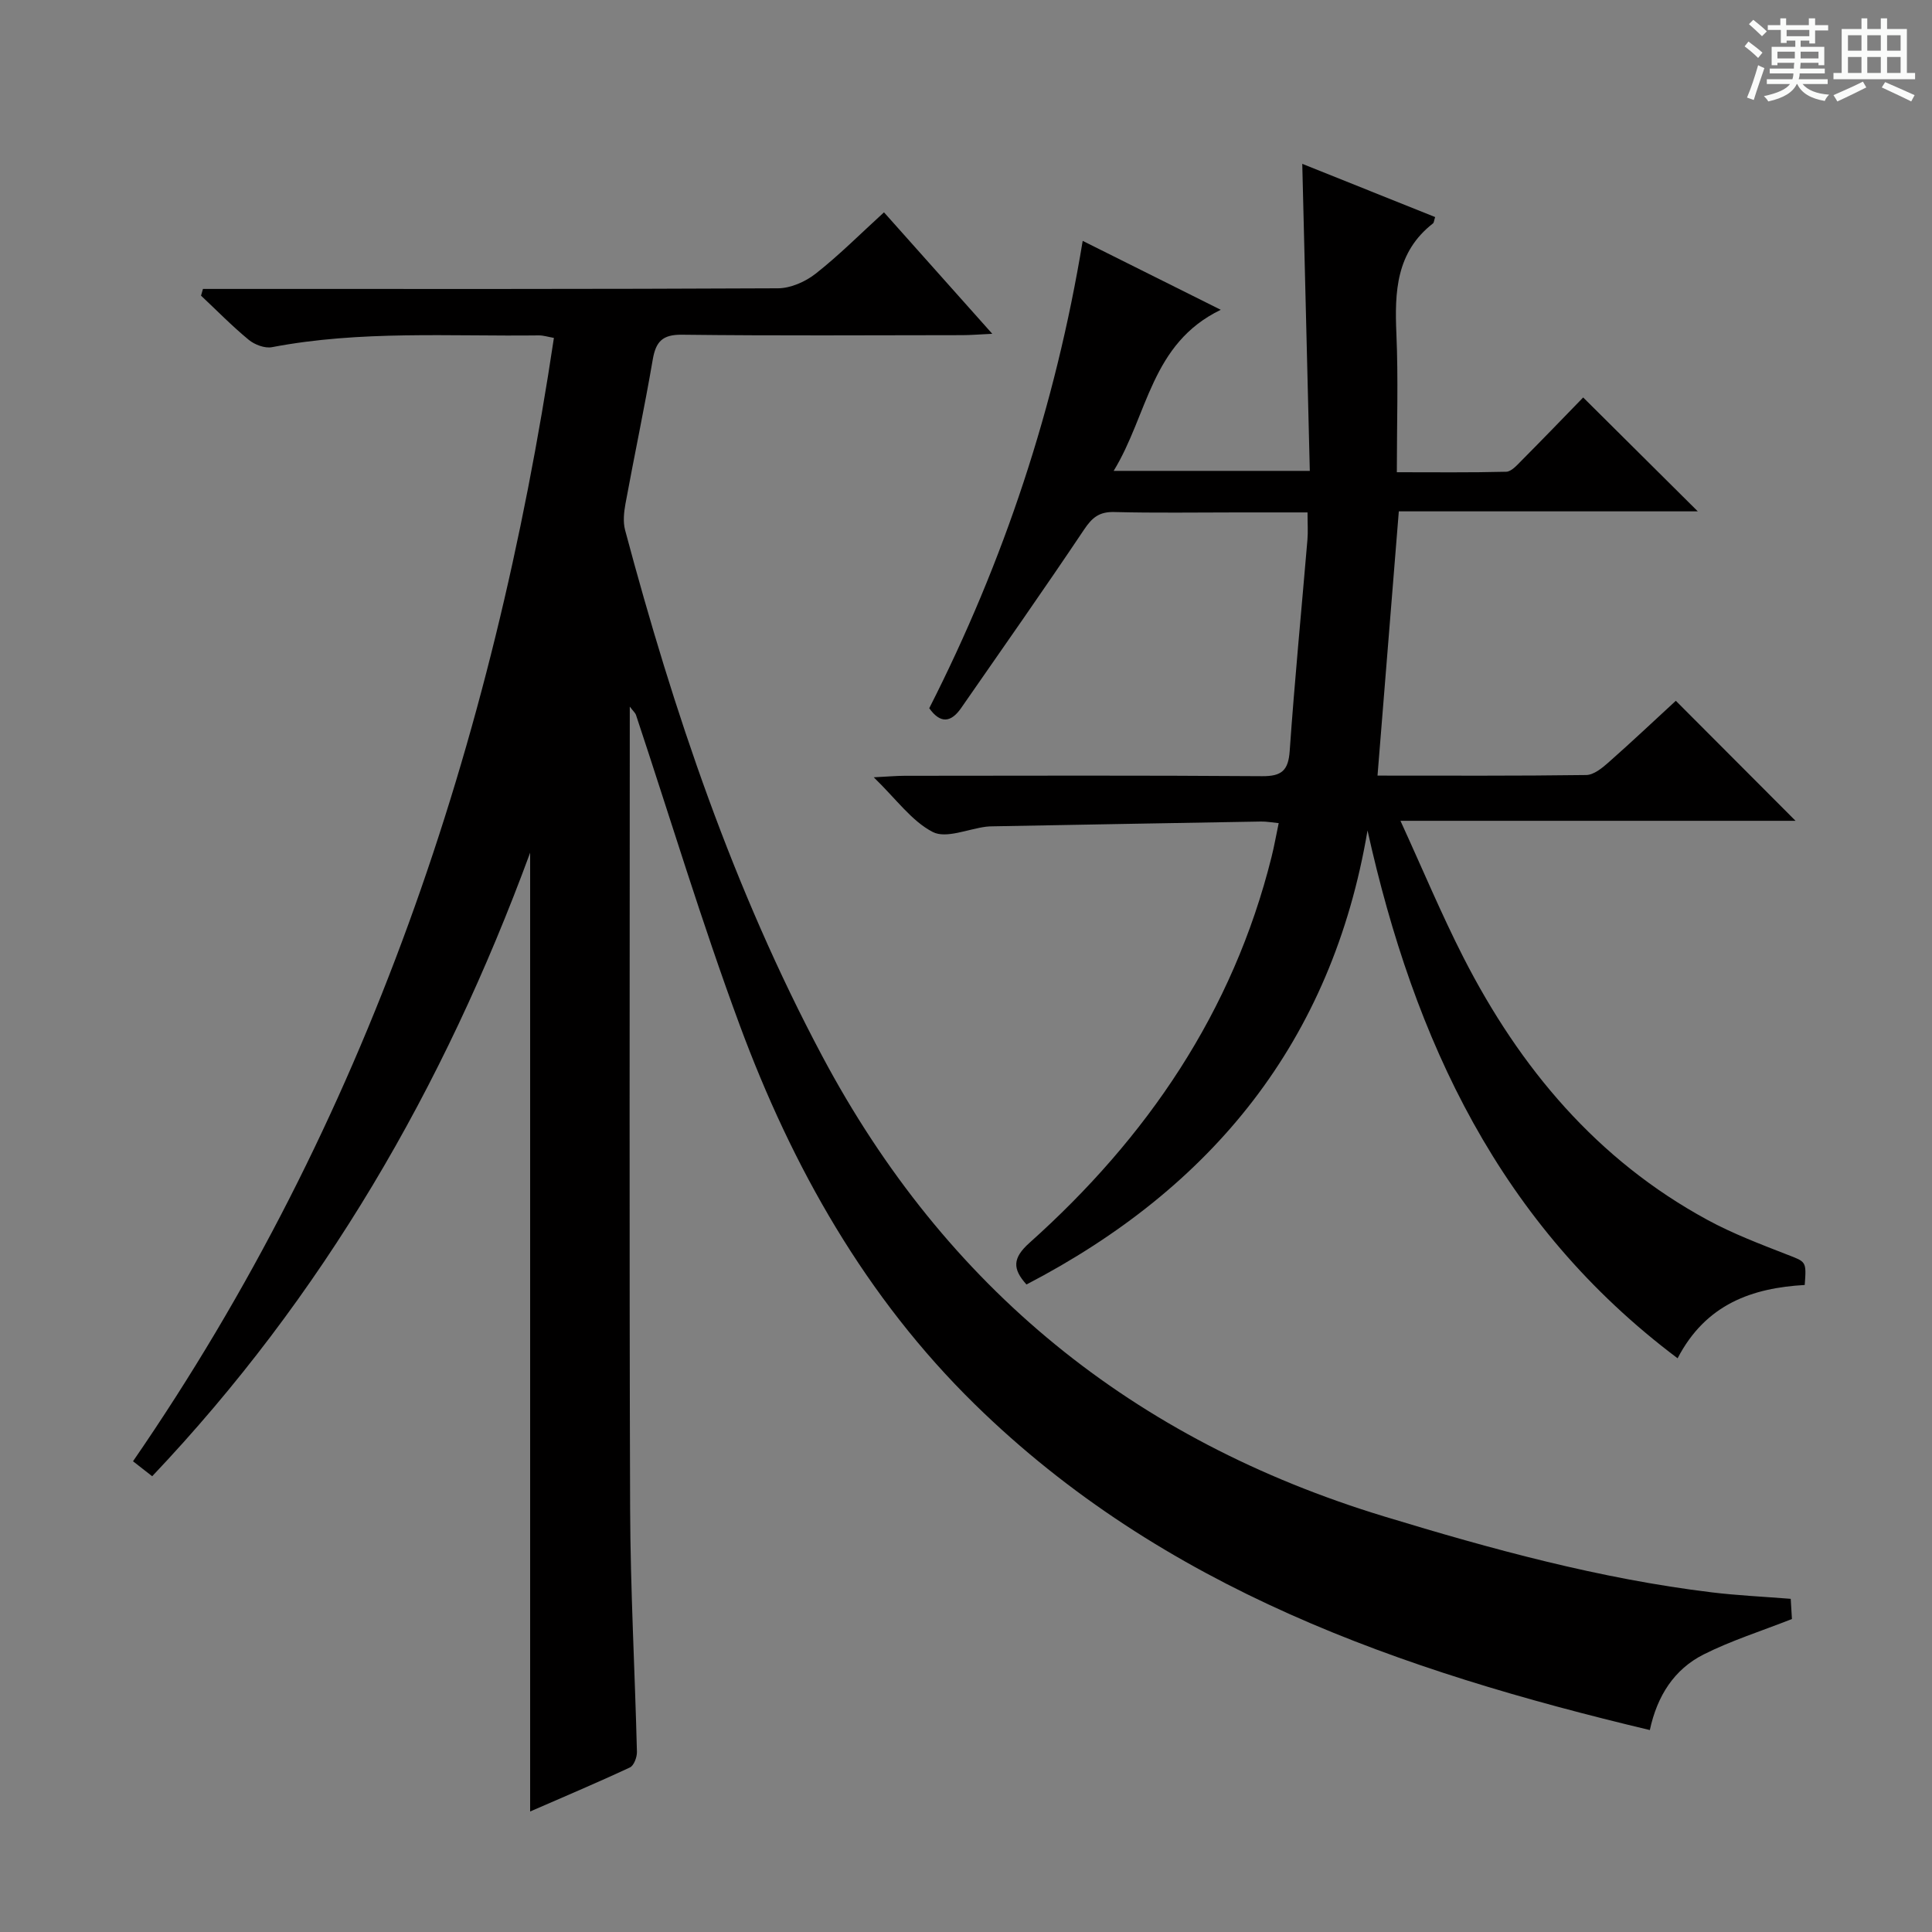 <svg enable-background="new 0 0 400 400" viewBox="0 0 400 400" xmlns="http://www.w3.org/2000/svg"><rect x="0" y="0" width="400" height="400" fill="#808080" stroke="none"/><path d="m361.2 9.6.8-1c.9.7 1.9 1.4 2.9 2.3l-.9 1.1c-1-1-2-1.8-2.8-2.4zm.5 10.6c.9-2.1 1.6-4.3 2.3-6.7.4.2.8.4 1.3.6-.7 2.1-1.5 4.3-2.2 6.6zm.4-15.2.9-.9c1 .8 2 1.6 2.8 2.4l-1 1c-.9-.9-1.8-1.7-2.7-2.5zm12.5-1.2h1.2v1.4h2.7v1.1h-2.7v2.7h-1.2v-.6h-1.8v1.3h4.9v3.8h-1.2v-.5h-3.7c0 .4-.1.9-.1 1.2h5.1v1h-5.2c0 .5-.1.9-.2 1.2h6v1h-5.2c1.1 1.3 2.9 2 5.5 2.2-.4.4-.7.8-.9 1.3-2.9-.5-4.8-1.6-5.7-3.5h-.1c-.8 1.7-2.7 2.9-5.9 3.6-.2-.4-.6-.8-.9-1.1 2.8-.6 4.6-1.4 5.4-2.5h-4.8v-1h5.3c.1-.3.2-.7.2-1.2h-4.9v-1h5c0-.4 0-.8.1-1.2h-3.5v.5h-1.2v-3.8h4.9v-1.3h-1.8v.5h-1.2v-2.7h-2.7v-1h2.6v-1.4h1.2v1.4h4.7v-1.4zm-6.6 8.3h3.6c0-.4 0-.9 0-1.4h-3.6zm1.9-4.6h4.7v-1.3h-4.7zm6.6 3.2h-3.7v1.4h3.7z" fill="#fafbfa"/><path d="m385.3 3.8h1.3v2.2h2.8v-2.2h1.3v2.2h4.1v9.1h1.7v1.3h-16.9v-1.3h1.7v-9.1h4.1v-2.2zm.4 13.1.7 1.2c-1.8.9-3.8 1.9-6 2.9-.2-.4-.5-.8-.8-1.3 2.3-1 4.3-1.9 6.1-2.8zm-3.1-6.4h2.8v-3.2h-2.8zm0 4.6h2.8v-3.3h-2.8zm4-4.6h2.8v-3.2h-2.8zm0 4.6h2.8v-3.3h-2.8zm3.7 1.9c2.1.9 4.1 1.8 6.1 2.7l-.7 1.3c-2.2-1.1-4.2-2-6.1-2.9zm3.2-9.7h-2.8v3.2h2.8zm-2.8 7.8h2.8v-3.3h-2.8z" fill="#fafbfa"/><g fill="#010000"><path d="m130.39 146.3c0 55.75-.12 110.89.07 166.04.06 16.79.99 33.57 1.41 50.35.03 1.1-.62 2.85-1.45 3.24-6.88 3.21-13.88 6.16-20.66 9.12 0-65.93 0-131.44 0-198.51-17.95 48.81-42.99 91.9-78.25 129.1-1.48-1.15-2.6-2.03-3.97-3.1 48.46-70.36 74.58-148.78 87.14-232.58-1.25-.22-2.19-.53-3.12-.52-18.44.23-36.95-1.06-55.26 2.44-1.48.28-3.59-.52-4.81-1.53-3.46-2.85-6.6-6.07-9.87-9.14.13-.46.27-.92.4-1.39h5.06c37.99 0 75.98.06 113.98-.13 2.65-.01 5.71-1.37 7.84-3.05 4.81-3.78 9.15-8.15 14.12-12.68 7.36 8.26 14.48 16.25 22.42 25.15-2.81.13-4.53.28-6.25.28-19.33.02-38.66.14-57.99-.09-4.07-.05-5.42 1.44-6.06 5.17-1.71 9.98-3.82 19.89-5.65 29.86-.32 1.76-.52 3.73-.07 5.42 10.04 37.62 22.43 74.34 40.8 108.88 25.56 48.05 64.39 79.53 116.38 95.34 22.28 6.78 44.64 12.9 67.8 15.71 5.27.64 10.58.88 16.35 1.34.09 1.56.18 3.12.25 4.18-6.42 2.53-12.6 4.47-18.31 7.35-6.05 3.06-9.58 8.52-11.11 15.64-51.63-12.31-100.77-29.28-139.69-67.38-22.66-22.18-37.89-49.22-48.77-78.65-7.82-21.14-14.34-42.77-21.46-64.18-.16-.41-.58-.76-1.27-1.68z"/><path d="m212.52 265.94c-2.91-3.23-2.92-5.46.63-8.63 24.35-21.78 42.11-47.81 50.11-79.89.56-2.23.95-4.5 1.48-7-1.42-.14-2.55-.35-3.67-.33-18.47.31-36.95.65-55.42.99-.5.01-1 .01-1.5.08-3.74.48-8.26 2.51-11.02 1.1-4.36-2.24-7.54-6.78-12.23-11.33 3.01-.15 4.71-.31 6.41-.31 24.66-.02 49.33-.1 73.99.08 4.06.03 5.44-1.17 5.72-5.25 1.02-14.58 2.44-29.13 3.67-43.7.14-1.63.02-3.28.02-5.66-5 0-9.76 0-14.52 0-8.5 0-17 .14-25.49-.08-3.1-.08-4.58 1.13-6.25 3.63-8.32 12.42-16.92 24.65-25.45 36.94-2.07 2.99-4.27 3.34-6.61.05 15.46-30.41 26.11-62.41 31.77-96.76 9.38 4.68 18.46 9.21 28.59 14.27-14.5 7-15.05 21.7-22.18 33.35h40.61c-.52-21.15-1.03-42.17-1.56-63.57 9.15 3.67 18.34 7.35 27.51 11.02-.24.73-.24 1.15-.44 1.31-7.65 5.95-7.96 14.17-7.58 22.89.4 9.29.09 18.61.09 28.63 7.8 0 15.23.09 22.65-.1 1.06-.03 2.21-1.34 3.11-2.25 4.46-4.49 8.85-9.04 12.82-13.13 8.05 8 15.8 15.7 23.73 23.58-20.47 0-41.03 0-61.9 0-1.48 18.35-2.92 36.28-4.41 54.71 14.6 0 28.91.08 43.21-.12 1.55-.02 3.28-1.43 4.58-2.58 4.86-4.29 9.57-8.74 13.97-12.79 8.37 8.39 16.53 16.57 24.79 24.85-26.62 0-53.5 0-81.8 0 4.61 10.06 8.48 19.36 13.05 28.31 11.68 22.86 27.64 41.91 50.55 54.34 5.23 2.84 10.87 4.98 16.43 7.15 3.96 1.54 4.04 1.33 3.67 6.3-10.82.62-20.46 3.9-26.32 15.18-36.85-27.68-54.55-65.85-64.2-109.28-7.36 43.61-32.12 73.99-70.61 94z"/></g></svg>
